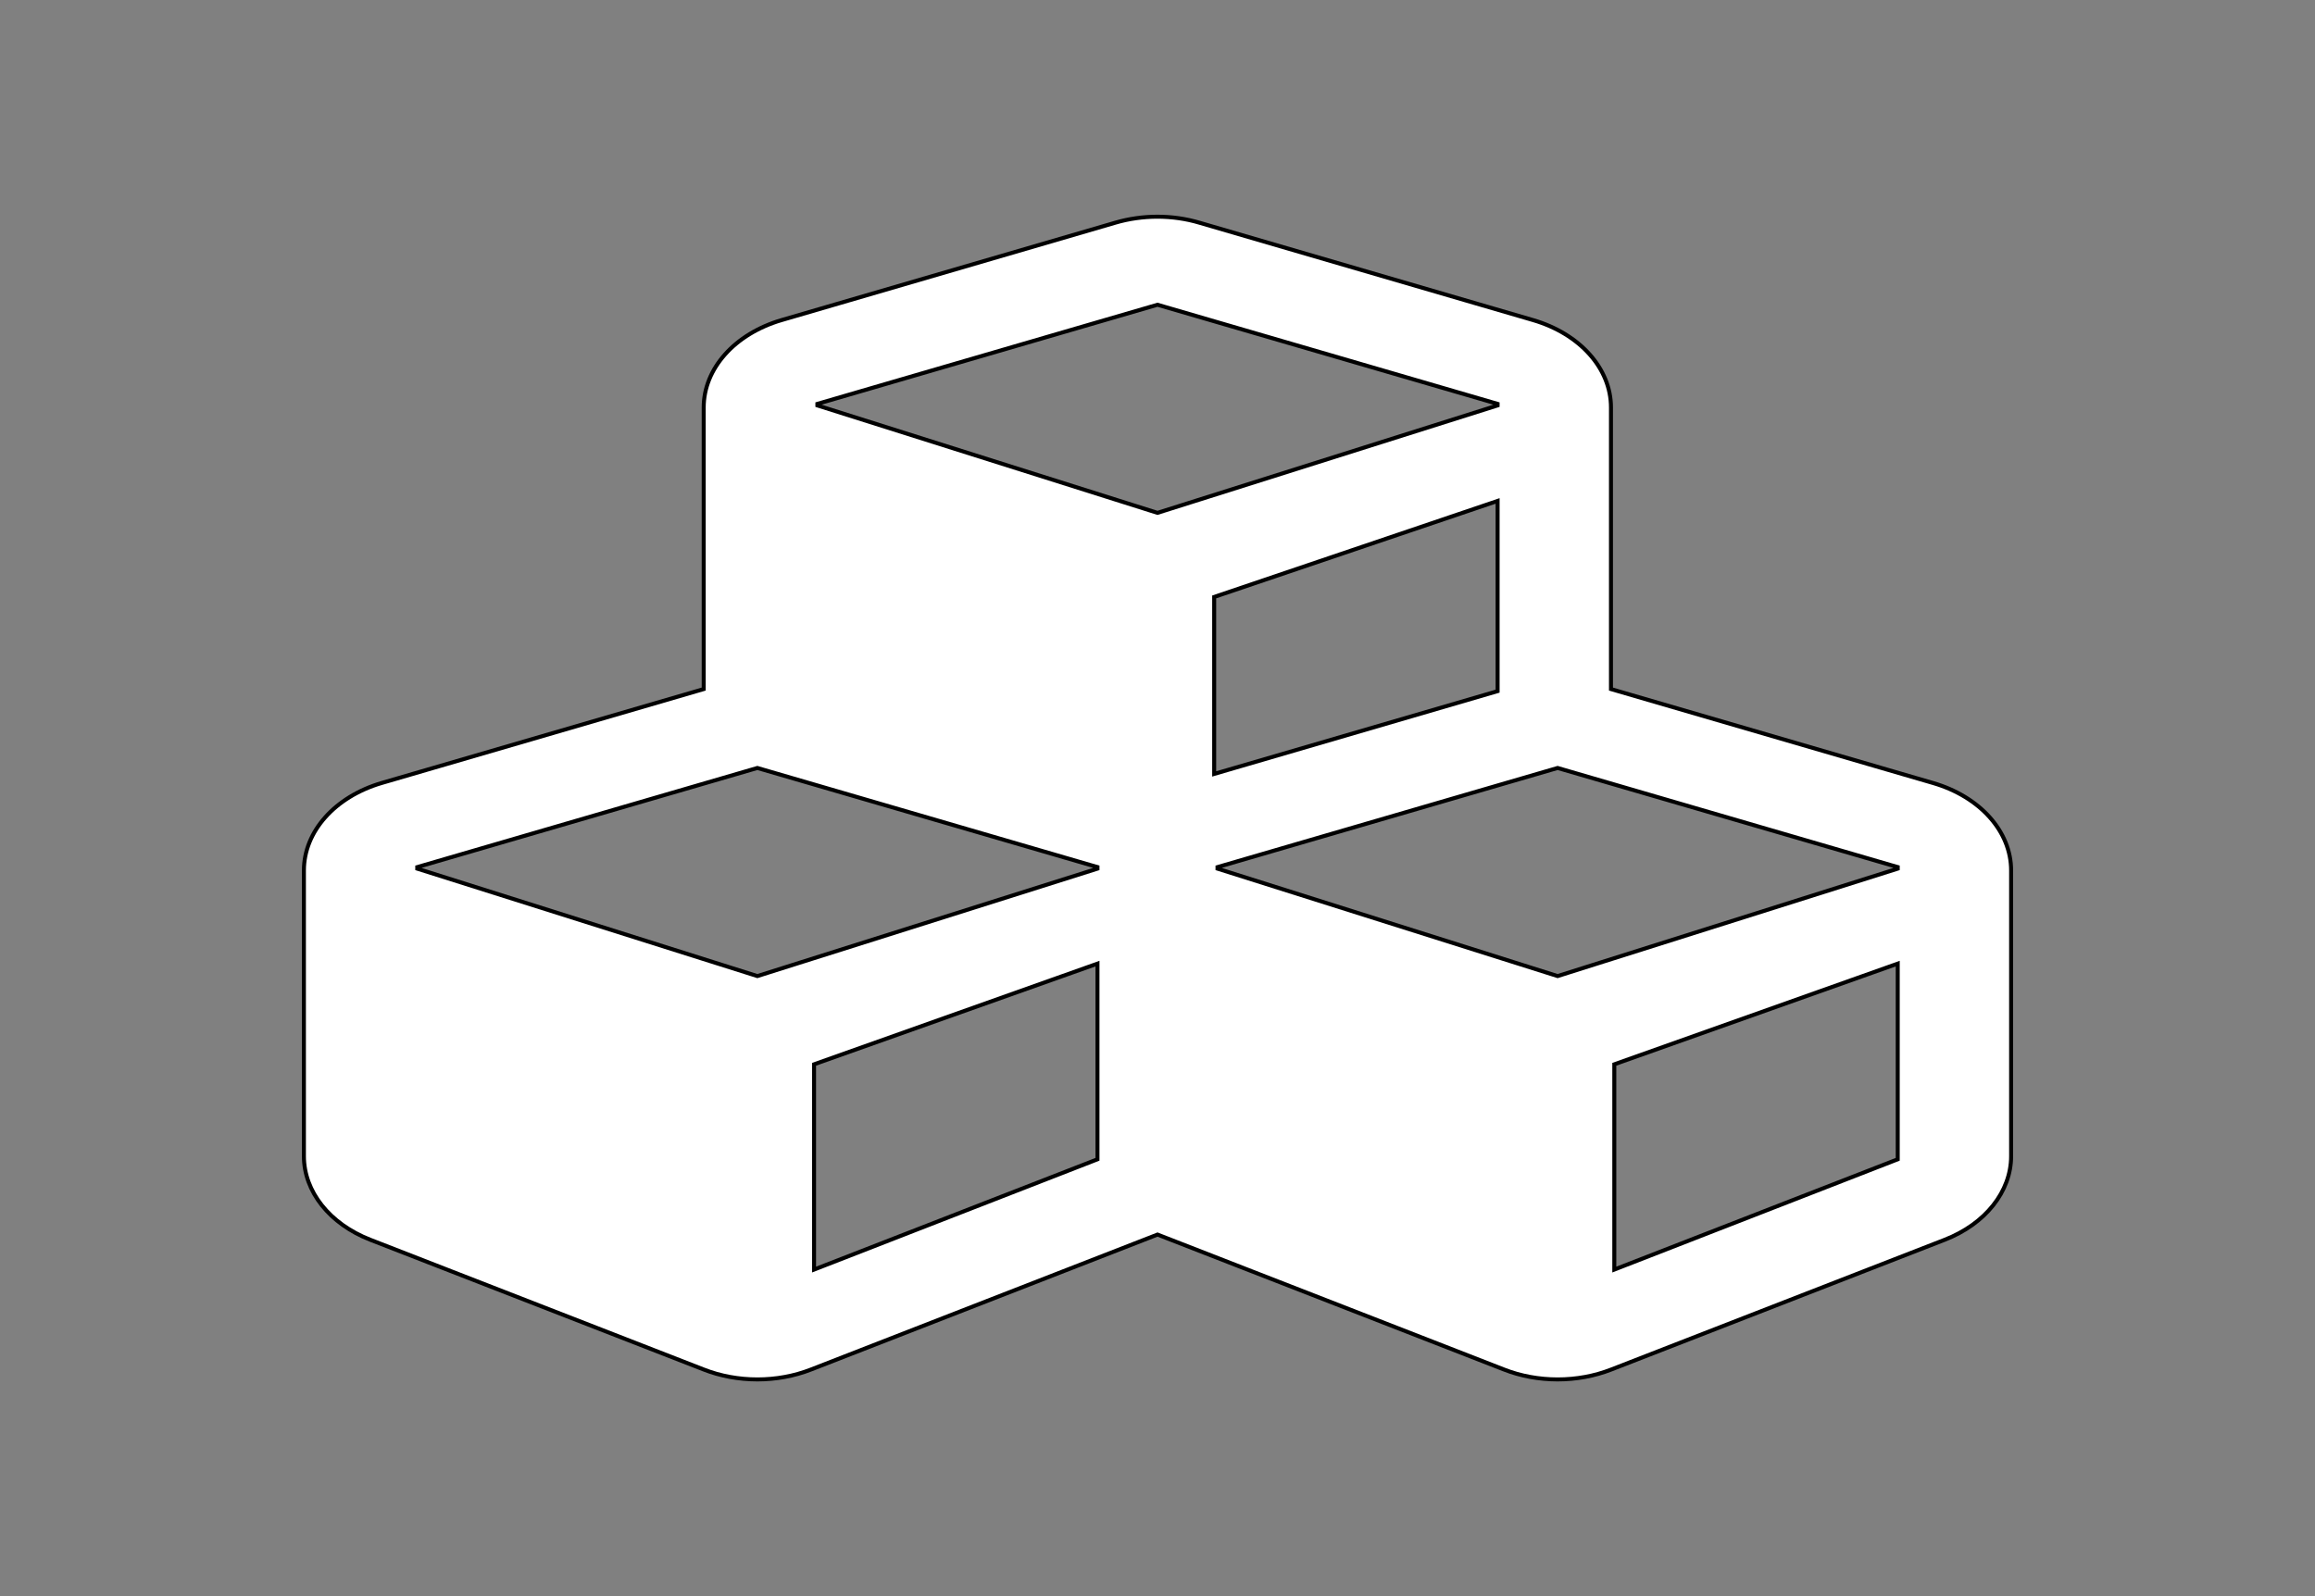 <svg width="580" height="400" xmlns="http://www.w3.org/2000/svg">
 <rect width="100%" height="100%" fill="#808080" stroke="none"/>
 <!-- Created with SVG Editor - http://github.com/mzalive/SVG Editor/ -->

 <g>
  <title>background</title>
  <rect fill="none" id="canvas_background" height="402" width="582" y="-1" x="-1"/>
  <g display="none" overflow="visible" y="0" x="0" height="100%" width="100%" id="canvasGrid">
   <rect fill="url(#gridpattern)" stroke-width="0" y="0" x="0" height="100%" width="100%"/>
  </g>
 </g>
 <g>
  <title>Layer 1</title>
  <g stroke="null" id="svg_5">
   <path stroke="null" id="svg_4" d="m484.313,196.228l-80.699,-23.542l0,-70.562c0,-9.755 -7.769,-18.47 -19.548,-21.916l-83.539,-24.388c-6.767,-2.016 -14.285,-2.016 -21.135,0l-83.539,24.388c-11.779,3.447 -19.548,12.161 -19.548,21.916l0,70.562l-80.699,23.542c-11.696,3.447 -19.465,12.161 -19.465,21.916l0,71.603c0,8.845 6.433,16.974 16.624,20.941l83.539,32.517c8.437,3.317 18.462,3.317 26.9,0l86.798,-33.818l86.798,33.818c8.437,3.317 18.462,3.317 26.9,0l83.539,-32.517c10.192,-3.967 16.624,-12.096 16.624,-20.941l0,-71.603c0,-9.755 -7.769,-18.47 -19.548,-21.916zm-109.103,-23.022l-71.009,20.746l0,-44.353l71.009,-24.063l0,47.67zm-170.421,-71.993l85.21,-24.843l85.21,24.843l0,0.39l-85.21,26.924l-85.21,-26.924l0,-0.39zm70.173,189.314l-71.009,27.639l0,-51.442l71.009,-25.233l0,49.036zm0,-72.838l-85.21,26.924l-85.21,-26.924l0,-0.39l85.21,-24.843l85.21,24.843l0,0.39zm200.495,72.838l-71.009,27.639l0,-51.442l71.009,-25.233l0,49.036zm0,-72.838l-85.21,26.924l-85.21,-26.924l0,-0.39l85.21,-24.843l85.21,24.843l0,0.39z" fill="#ffffff"/>
  </g>
 </g>
</svg>